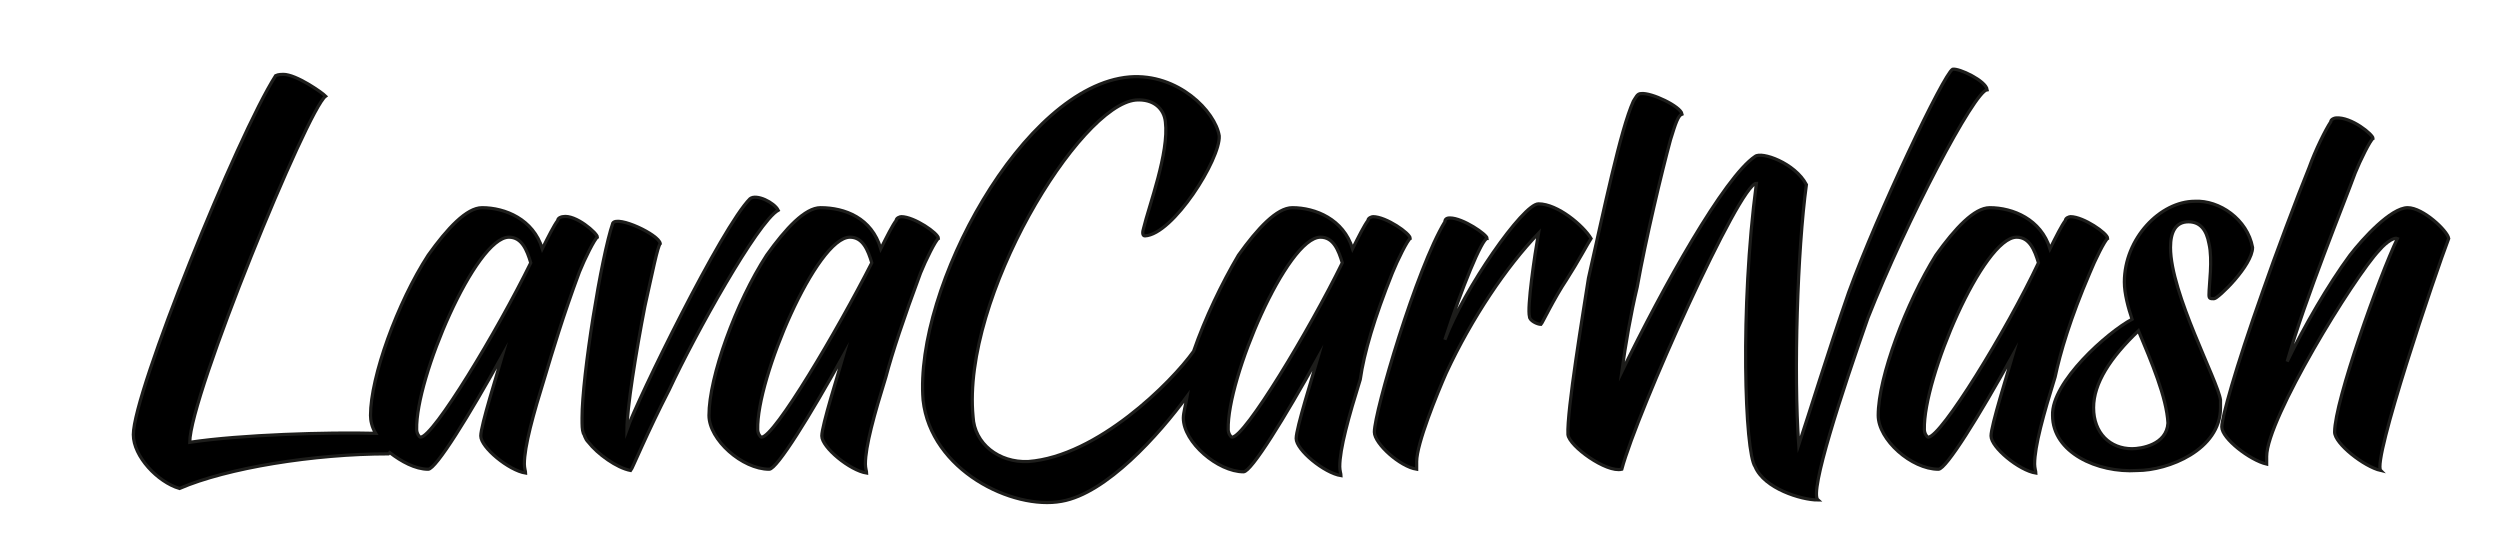 <svg xml:space="preserve" style="enable-background:new 0 0 195 42;" viewBox="0 0 195 42" y="0px" x="0px" xmlns:xlink="http://www.w3.org/1999/xlink" xmlns="http://www.w3.org/2000/svg" id="Capa_1" version="1.1">
<style type="text/css">
	.st0{stroke:#1D1D1B;stroke-width:0.25;stroke-miterlimit:10;}
</style>
<g>
	<path d="M43.9,16.9c-0.1,0-0.4,0.1-0.4,0.3c-0.3,0.4-0.7,1.2-1.2,2.2c-0.7-2.3-2.9-3.2-4.7-3.2c-1.2,0-2.7,1.6-4.2,3.7
		c-2.4,3.7-4.5,9.5-4.5,12.5c0,0.4,0.1,0.9,0.4,1.4c-3.7-0.1-10.5,0.1-14.5,0.7c0-3.6,9.2-26,10.6-27c-0.3-0.3-2.3-1.7-3.3-1.7
		c-0.1,0-0.4,0-0.6,0.1c-3,4.7-11.1,24.7-11.1,28c0,1.7,1.9,3.7,3.6,4.2c3.7-1.6,10.5-2.7,16.3-2.7l0.1-0.1c0.9,0.7,2,1.3,3,1.3
		c0.6,0,3.2-4.2,5.8-8.9c-0.4,1.4-1.7,5.5-1.7,6.3c0,0.9,2.2,2.7,3.5,2.9c0-0.1-0.1-0.4-0.1-0.7c0-1.4,0.7-3.9,1.6-6.8
		c0.6-2,1.4-4.7,2.7-8.2c0.4-1,1.2-2.6,1.4-2.7C46.6,18.2,44.9,16.7,43.9,16.9z M32.8,34.1c-0.1,0-0.3-0.3-0.3-0.6
		c-0.1-4,4.6-15,7.2-15c1,0,1.4,1,1.7,2C38.8,25.8,33.8,34.1,32.8,34.1z" class="st0"></path>
	<path d="M60.7,16.4c-0.3-0.6-1.7-1.3-2.2-0.9c-2.2,2.2-8.8,15.7-9.6,18c0-1.6,0.7-6,1.4-9.6c0.6-2.7,1-4.7,1.2-4.9
		c-0.1-0.7-3.3-2.2-3.7-1.6c-0.9,2.6-2.4,11.9-2.4,15.2c0,0.6,0,0.9,0.1,1.2c0.1,0.1,0.1,0.4,0.4,0.7c0.7,0.9,2.2,2,3.3,2.2
		c0.1-0.1,1.3-3,3-6.3C54.2,26.1,59.1,17.3,60.7,16.4z" class="st0"></path>
	<path d="M71.8,21.3c0.4-1,1.2-2.6,1.4-2.7c0-0.4-1.9-1.7-2.9-1.7c-0.1,0-0.4,0.1-0.4,0.3c-0.3,0.4-0.7,1.2-1.2,2.2
		C68,17,65.9,16.2,64,16.2c-1.2,0-2.7,1.6-4.2,3.7c-2.4,3.7-4.5,9.5-4.5,12.5c0,1.9,2.6,4.2,4.7,4.2c0.6,0,3.2-4.2,5.8-8.9
		c-0.4,1.4-1.7,5.5-1.7,6.3c0,0.9,2.2,2.7,3.5,2.9c0-0.1-0.1-0.4-0.1-0.7c0-1.4,0.7-3.9,1.6-6.8C69.6,27.5,70.5,24.8,71.8,21.3z
		 M59.4,34.1c-0.1,0-0.3-0.3-0.3-0.6c-0.1-4,4.6-15,7.2-15c1,0,1.4,1,1.7,2C65.3,25.8,60.4,34.1,59.4,34.1z" class="st0"></path>
	<path d="M108.6,21.3c0.4-1,1.2-2.6,1.4-2.7c0-0.4-1.9-1.7-2.9-1.7c-0.1,0-0.4,0.1-0.4,0.3c-0.3,0.4-0.7,1.2-1.2,2.2
		c-0.7-2.3-2.9-3.2-4.7-3.2c-1.2,0-2.7,1.6-4.2,3.7c-1.3,2.2-2.6,4.9-3.5,7.5c-1.7,2.4-7.5,8.2-12.9,8.6c-2.3,0.1-4.2-1.4-4.3-3.5
		c-0.9-9.3,8.3-24.3,12.7-24.7c1.4-0.1,2.2,0.7,2.3,1.7c0.3,2.4-1.3,6.6-1.7,8.3c-0.1,0.3-0.1,0.6,0.1,0.6c2.2-0.1,5.9-6,5.8-7.8
		c-0.3-1.9-3.2-4.9-7-4.6c-8.3,0.7-16.8,16.5-16.1,25.2c0.6,5.5,7,8.6,10.8,7.9c3.5-0.6,7.6-5.2,9.8-8.2c-0.1,0.6-0.3,1.3-0.3,1.7
		c0,1.9,2.7,4.2,4.7,4.2c0.6,0,3.2-4.2,5.8-8.9c-0.4,1.4-1.7,5.5-1.7,6.3c0,0.9,2.2,2.7,3.5,2.9c0-0.1-0.1-0.4-0.1-0.7
		c0-1.4,0.7-3.9,1.6-6.8C106.4,27.5,107.2,24.8,108.6,21.3z M96.1,34.1c-0.1,0-0.3-0.3-0.3-0.6c-0.1-4,4.6-15,7.2-15
		c1,0,1.4,1,1.7,2C102.1,25.8,97.1,34.1,96.1,34.1z" class="st0"></path>
	<path d="M120,15.9c-1.2,0-5.8,6.6-7.3,10.6c1.3-4,2.9-7.9,3.3-7.9c0-0.3-1.9-1.6-2.9-1.6c-0.1,0-0.4,0-0.4,0.3
		c-2.2,3.6-5.5,14.8-5.5,16.4c0,0.9,2,2.7,3.3,2.9c0-0.1,0-0.3,0-0.6c0-1.4,1.6-5.3,2.3-6.9c2-4.3,4.7-8.3,7.2-10.9
		c-0.3,1.7-0.9,5.8-0.7,6.5c0,0.3,0.6,0.6,0.9,0.6c0.1-0.1,1-2,2-3.5c0.9-1.4,1.7-2.9,1.9-3.2C123.5,17.6,121.5,15.9,120,15.9z" class="st0"></path>
	<path d="M155,7c-0.1-0.7-2.2-1.7-2.7-1.6c-0.7,0.4-5.8,11.1-8.1,17.4c-1.7,4.9-3,9.2-3.9,11.9
		c-0.4-5.6-0.1-15.2,0.6-20.3c-0.9-1.7-3.5-2.6-4-2.2c-2.4,1.6-7.2,10.2-10.4,16.8c0.3-2.2,0.7-4.5,1.2-6.6
		c0.7-3.9,1.9-8.9,2.6-11.5c0.4-1.3,0.6-1.9,0.9-2c-0.1-0.6-2.4-1.7-3.2-1.6c-0.3,0-0.4,0.3-0.6,0.6c-1,2.2-2.3,8.5-3.5,13.8
		c-0.4,2.6-1.7,10.4-1.6,12.2c0.1,0.9,3,3,4.2,2.7c1.2-4.5,9.2-22.3,10.5-22.3c-1.3,9.8-0.9,21-0.1,22.1c0.7,1.7,3.6,2.6,4.9,2.6
		c-0.7-0.6,1.9-8.5,3.9-14.2C148.7,17.2,154,7.1,155,7z" class="st0"></path>
	<path d="M163,21.3c0.4-1,1.2-2.6,1.4-2.7c0-0.4-1.9-1.7-2.9-1.7c-0.1,0-0.4,0.1-0.4,0.3c-0.3,0.4-0.7,1.2-1.2,2.2
		c-0.7-2.3-2.9-3.2-4.7-3.2c-1.2,0-2.7,1.6-4.2,3.7c-2.3,3.7-4.5,9.5-4.5,12.5c0,1.9,2.6,4.2,4.7,4.2c0.6,0,3.2-4.2,5.8-8.9
		c-0.4,1.4-1.7,5.5-1.7,6.3c0,0.9,2.2,2.7,3.5,2.9c0-0.1-0.1-0.4-0.1-0.7c0-1.4,0.7-3.9,1.6-6.8C160.7,27.5,161.5,24.8,163,21.3z
		 M150.4,34.1c-0.1,0-0.3-0.3-0.3-0.6c-0.1-4,4.6-15,7.2-15c1,0,1.4,1,1.7,2C156.5,25.8,151.4,34.1,150.4,34.1z" class="st0"></path>
	<path d="M169.3,19.3c0-1.2,0.4-2,1.4-2c0.9,0,1.4,0.6,1.6,1.7c0.3,1.3,0,3.2,0,4c0,0.3,0.1,0.3,0.4,0.3s3-2.6,3-4
		c-0.4-2.2-2.6-3.7-4.5-3.6c-2.7,0-5.5,2.9-5.5,6.3c0,0.9,0.3,2,0.6,2.9c-1.9,1-6.3,4.9-6.2,7.5c0,2.9,3.5,4.5,6.6,4.3
		c2.4,0,6.5-1.6,6.5-4.9c0-0.1,0-0.4,0-0.6C173,29.7,169.3,22.9,169.3,19.3z M166.3,35c-1.7,0-3-1.2-3-3.2c0-1.9,1.3-3.9,3.5-6
		c1,2.4,2.2,5.2,2.3,7.2C169,34.7,167,35,166.3,35z" class="st0"></path>
	<path d="M191,18.6c-0.1-0.6-2-2.4-3.2-2.4c-1.3,0-3.5,2.4-4.5,3.7c-1.7,2.3-3.6,5.6-4.9,8.3c1.4-4.9,4.5-12.5,5.3-14.7
		c0.4-1,1.2-2.6,1.4-2.7c0-0.3-1.7-1.7-2.9-1.6c-0.1,0-0.4,0.1-0.4,0.3c-0.4,0.6-1.2,2.2-1.7,3.6c-0.9,2.2-2.7,7-3.6,9.6
		c-2.2,6.2-3.2,9.9-3.2,10.6c0,0.9,2.2,2.6,3.5,2.9c0-0.1,0-0.3,0-0.6c0-2.9,6.8-14,8.8-16.1c0.6-0.7,1.2-1,1.4-0.9
		c-1.4,2.9-4.9,12.7-4.9,15.1c0,0.9,2.3,2.7,3.6,3C185,36,190,21.2,191,18.6z" class="st0"></path>
</g>
</svg>

